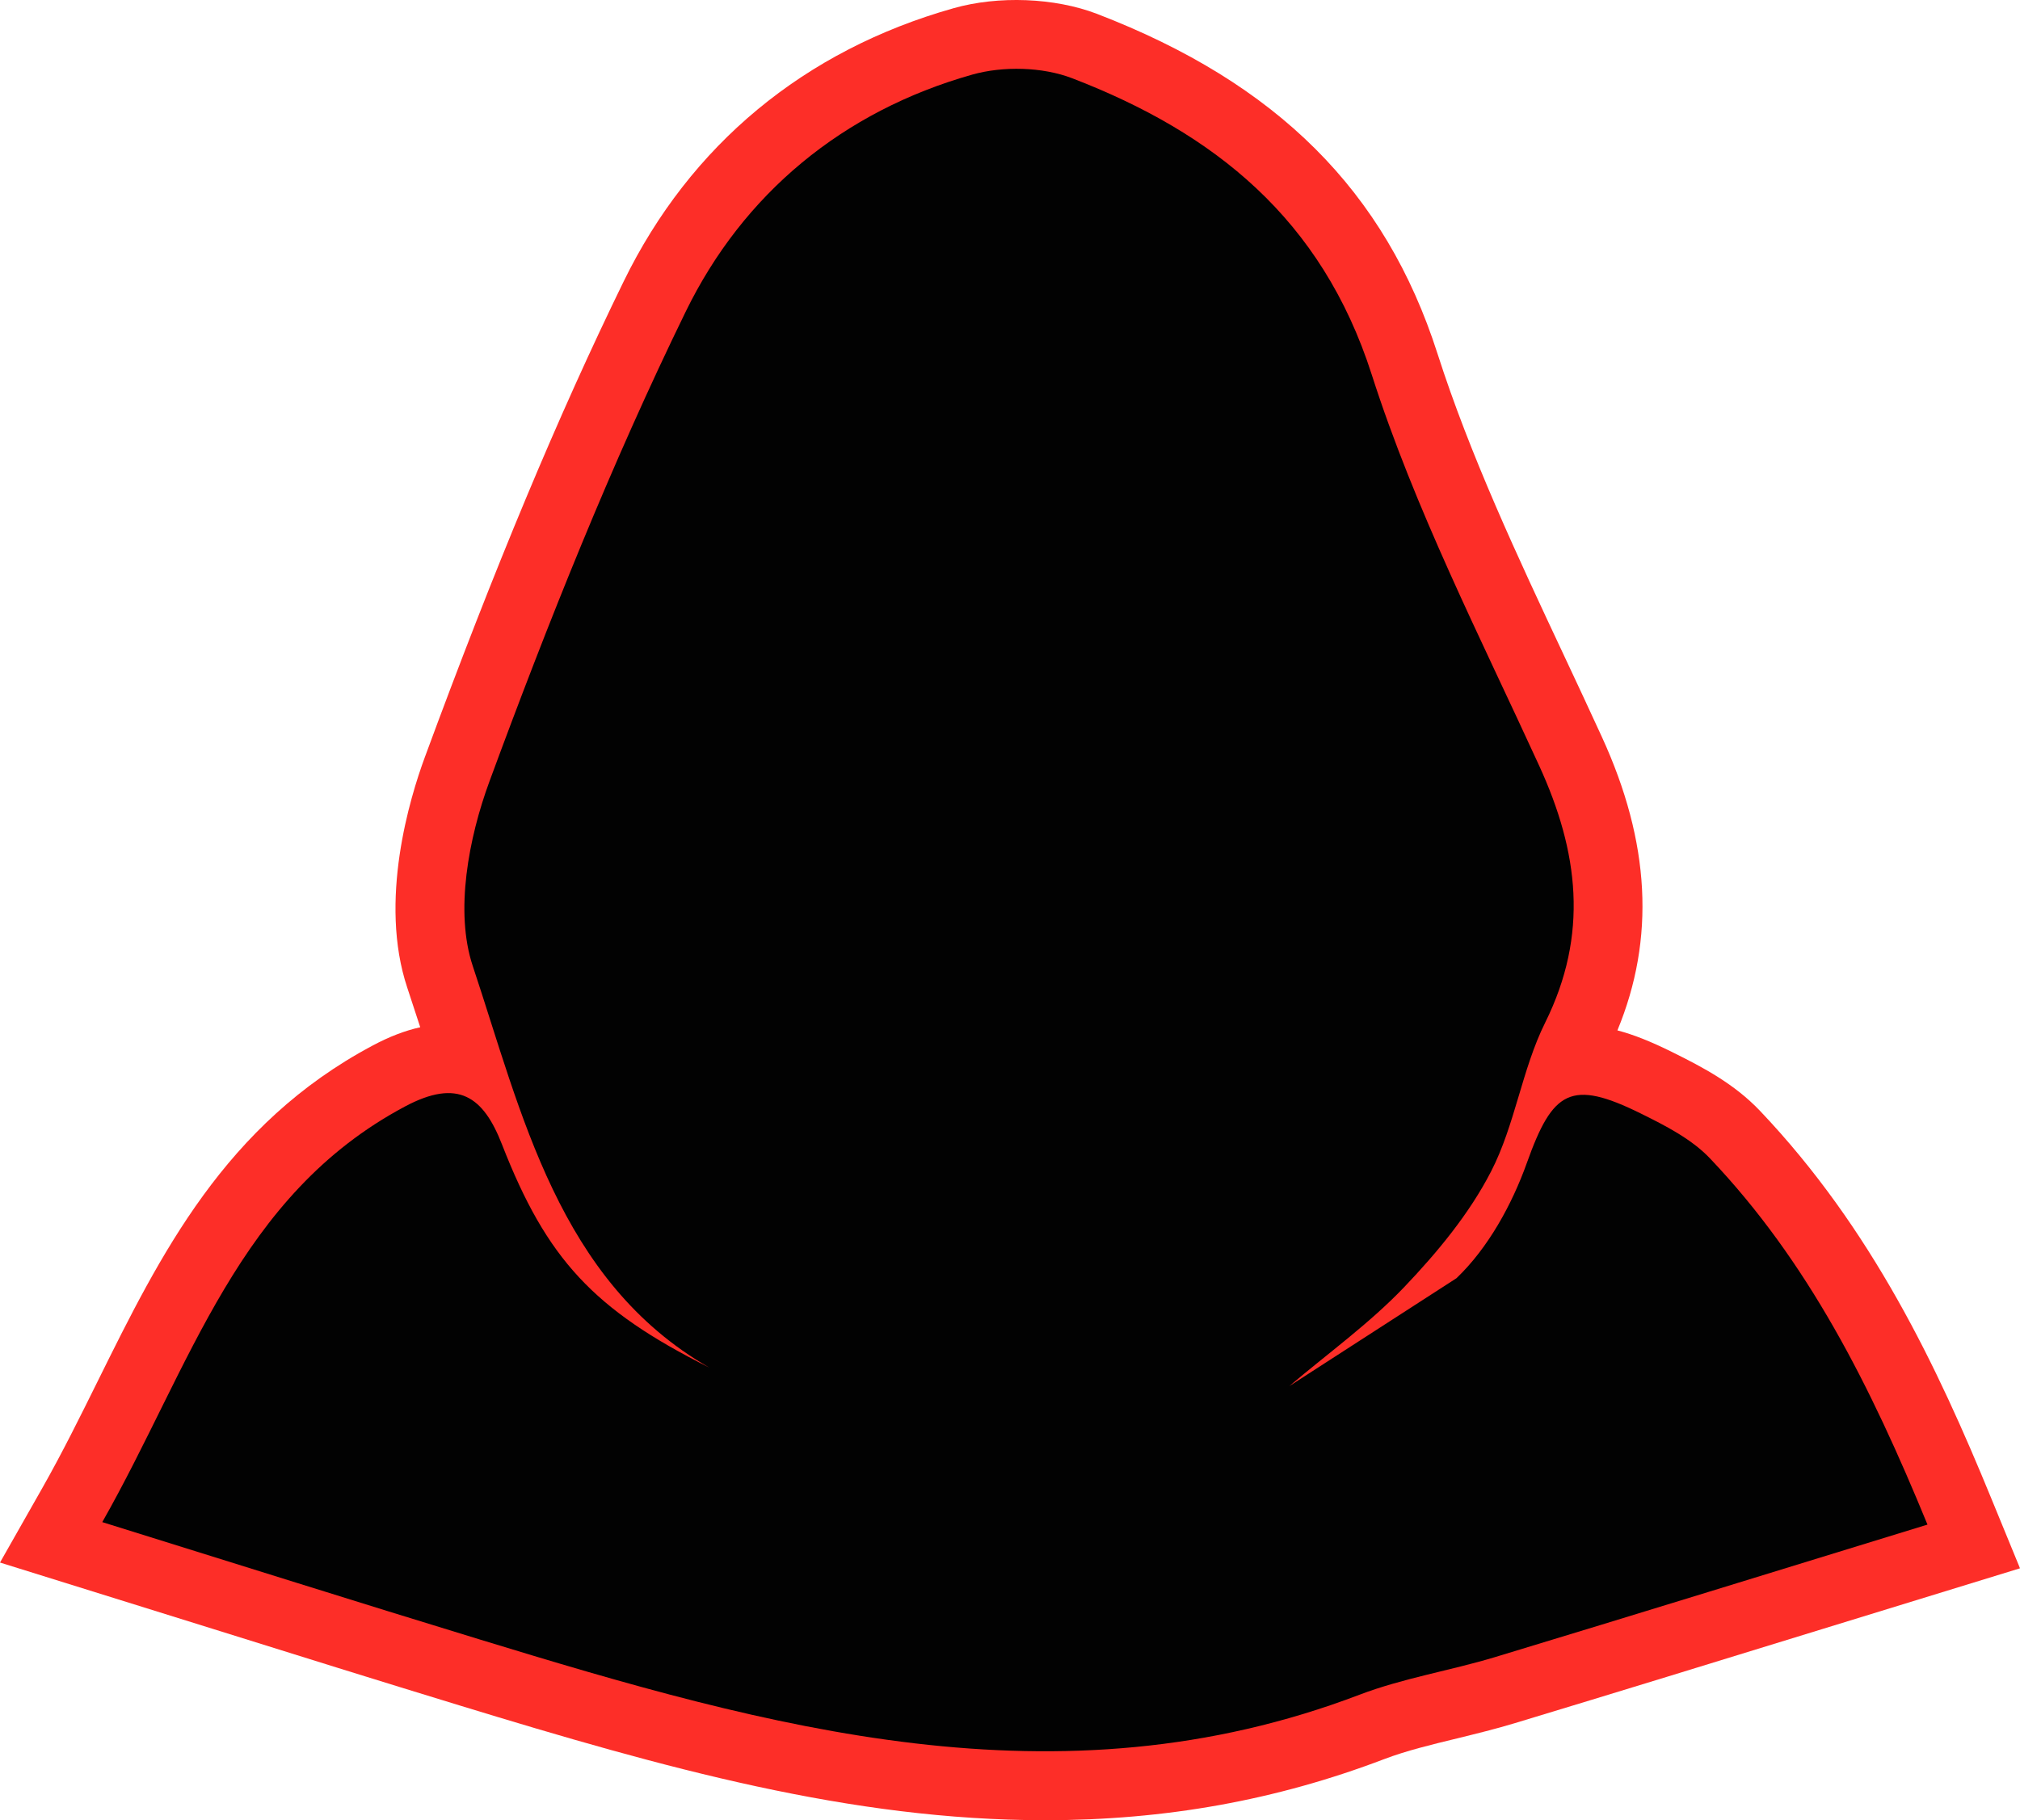 <svg version="1.1" id="图层_1" x="0px" y="0px" width="185px" height="166.743px" viewBox="0 0 185 166.743" enable-background="new 0 0 185 166.743" xml:space="preserve" xmlns="http://www.w3.org/2000/svg" xmlns:xlink="http://www.w3.org/1999/xlink" xmlns:xml="http://www.w3.org/XML/1998/namespace">
  <path fill="#FD2E28" d="M182.371,137.262c-4.949-12.074-10.943-24.729-21.188-35.508c-2.334-2.451-5.156-3.955-8.076-5.397
	c-1.914-0.95-3.521-1.588-4.978-1.968c3.476-8.408,3.007-17.225-1.421-26.881c-1.143-2.5-2.314-4.994-3.486-7.495
	c-4.219-8.989-8.58-18.286-11.574-27.63c-4.768-14.876-14.68-24.762-31.185-31.115c-3.866-1.48-9.014-1.683-13.136-0.514
	c-13.662,3.86-24.111,12.519-30.217,25.043C51.125,38.061,45.34,51.905,38.906,69.369c-1.365,3.698-4.258,13.165-1.604,21.118
	l1.185,3.615c-1.398,0.309-2.847,0.867-4.373,1.684c-13.52,7.199-19.431,19.154-25.153,30.715c-1.612,3.258-3.278,6.623-5.089,9.816
	L0,143.137l19.595,6.109c7.747,2.424,15.128,4.729,22.521,6.989c18.801,5.748,35.813,10.507,53.593,10.507
	c11.018,0,21.175-1.83,31.053-5.595c2.032-0.772,4.291-1.319,6.682-1.899c1.766-0.435,3.533-0.865,5.277-1.394
	c9.34-2.825,18.666-5.696,28.239-8.644l18.04-5.545L182.371,137.262z" class="color c1"/>
  <path fill="#020202" d="M156.604,106.111c-1.682-1.769-4.063-2.987-6.302-4.093c-6.442-3.193-8.101-2.107-10.459,4.492
	c-1.37,3.834-3.55,7.804-6.45,10.58l-15.309,9.883c3.534-3.004,7.344-5.738,10.523-9.071c3.035-3.185,5.957-6.71,7.951-10.59
	c2.197-4.263,2.818-9.33,4.953-13.63c4.014-8.092,3.069-15.65-0.547-23.541c-5.413-11.814-11.387-23.508-15.336-35.828
	c-4.58-14.284-14.432-22.142-27.433-27.145c-2.72-1.045-6.327-1.132-9.154-0.333C77.188,10.184,68.067,17.741,62.789,28.57
	c-6.802,13.938-12.586,28.419-17.954,42.987c-1.921,5.205-3.197,11.955-1.539,16.93c4.48,13.428,7.842,28.855,21.657,36.787
	c0.086,0.045,0.082-0.329,0,0c-10.603-5.314-14.885-9.936-18.983-20.447c-1.694-4.352-4.003-6.072-8.886-3.463
	c-15.292,8.146-19.574,23.727-27.717,38.07c12.368,3.848,23.467,7.359,34.596,10.758c26.437,8.086,52.906,15.586,80.549,5.053
	c3.986-1.518,8.281-2.201,12.379-3.436c13-3.938,25.98-7.955,39.635-12.148C171.305,126.928,165.577,115.547,156.604,106.111z" class="color c2"/>
</svg>